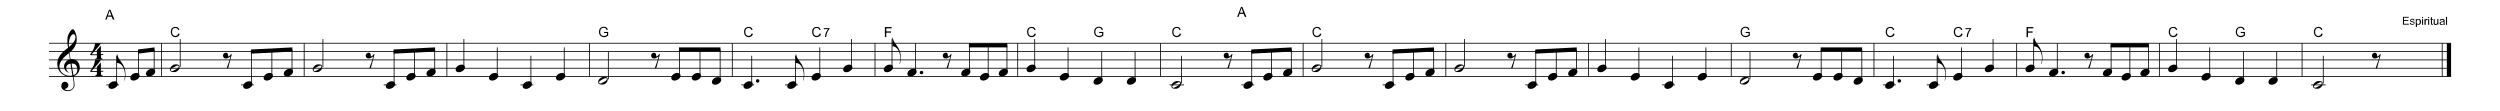 <?xml version="1.0" encoding="utf-8"?>
<!-- Generator: Adobe Illustrator 16.0.0, SVG Export Plug-In . SVG Version: 6.00 Build 0)  -->
<!DOCTYPE svg PUBLIC "-//W3C//DTD SVG 1.1//EN" "http://www.w3.org/Graphics/SVG/1.1/DTD/svg11.dtd">
<svg version="1.1" id="Layer_1" xmlns="http://www.w3.org/2000/svg" xmlns:xlink="http://www.w3.org/1999/xlink" x="0px" y="0px"
	 width="1440px" height="63.7px" viewBox="208 360.7 1440 63.7" enable-background="new 208 360.7 1440 63.7" xml:space="preserve">
<g id="Music">
	<rect x="208" y="313" fill="#FFFFFF" width="1440" height="144"/>
	<g enable-background="new    ">
		<path d="M245.8,404.5c-4-1.9-4.6-4.3-4.8-6.8c-0.2-2.7,1.5-5.4,3.1-6.9c0.9-0.9,1.9-1.7,3.1-2.6c0-0.7-0.2-0.9-0.3-1.9
			c0-0.4-0.3-2.3,0.1-4.5c0.2-1.3,1.9-4.3,3-4.3c0.9,0,2.2,3.4,2.2,5.2c0.1,2.7-0.6,3.9-1.4,5.3c-0.4,0.7-0.8,1.2-1.3,1.7
			c-0.5,0.6-1,0.9-1.5,1.3c0,0,0.6,3.5,0.6,3.7c1.2-0.2,2.7,0.3,3.3,0.7c1.4,1,1.9,2.4,2,3.8c0.2,2.2-1,4.5-3.6,5.5
			c0,0,0.4,2.8,0.5,3.3c0.2,1.5,0.2,2.5-0.2,3.1c-0.6,1-1.5,2-3.2,2.1c-1.3,0.1-4-0.6-4.1-2.7c-0.1-1.2,0.5-2.6,2-2.7
			c0.9-0.1,2,0.7,2.1,1.8c0.1,0.9-0.5,1.9-2.1,2.4c0.2,0.3,1,0.7,2.1,0.7c1.1,0,2.3-0.7,2.8-1.7c0.3-0.7,0.3-1.8,0.2-2.9
			c-0.1-0.4-0.5-3.3-0.5-3.3C248.5,405.1,246.6,404.9,245.8,404.5z M246.1,400c0,0.9,0.8,2,1.5,2.4c-0.1,0.1-0.2,0.2-0.2,0.2
			c-0.8-0.4-1.5-1-1.6-1.2c-0.6-0.7-0.8-1.2-0.9-2.3c-0.1-1.1,0.5-2.5,1.8-3.5c0.7-0.5,1-0.6,1.6-0.7l-0.6-3.5
			c-0.6,0.3-3.1,2.3-4.1,3.9c-0.9,1.4-1.5,2.6-1.4,4c0.2,3.2,3.7,5.8,7.5,4.9c0,0-1.1-6.8-1.1-6.8
			C246.6,397.5,246.1,399.1,246.1,400z M247.7,387.8c1.7-1.3,3.9-3.8,3.8-5.7c0-0.6-0.3-1.7-1.2-1.7
			C248.4,380.5,247.3,384.7,247.7,387.8z M250.3,404c2.2-0.7,2.3-2.6,2.2-3.8c-0.1-0.9-0.5-3.1-3.3-2.9L250.3,404z"/>
	</g>
	<g enable-background="new    ">
		<path d="M266.2,402.1v1.3c0,0.8,0.9,0.7,0.9,0.7v0.5h-4.2v-0.5c0,0,0.9,0,0.9-0.7v-1.3h-3.6l-0.3-0.4c2.3-3.1,2.3-3.7,2.9-6.5h3.3
			c-0.8,1.5-3.4,4.2-5.3,6.4h3v-2.4l2.3-2.6v4.9h1.4v0.5H266.2z"/>
	</g>
	<g enable-background="new    ">
		<path d="M266.2,392.5v1.3c0,0.8,0.9,0.7,0.9,0.7v0.5h-4.2v-0.5c0,0,0.9,0,0.9-0.7v-1.3h-3.6l-0.3-0.4c2.3-3.1,2.3-3.7,2.9-6.5h3.3
			c-0.8,1.5-3.4,4.2-5.3,6.4h3v-2.4l2.3-2.6v4.9h1.4v0.5H266.2z"/>
	</g>
	<line fill="none" stroke="#000000" stroke-width="0.459" x1="301" y1="385.6" x2="301" y2="404.8"/>
	<line fill="none" stroke="#000000" stroke-width="0.459" x1="383.2" y1="385.6" x2="383.2" y2="404.8"/>
	<line fill="none" stroke="#000000" stroke-width="0.459" x1="465.4" y1="385.6" x2="465.4" y2="404.8"/>
	<line fill="none" stroke="#000000" stroke-width="0.459" x1="547.6" y1="385.6" x2="547.6" y2="404.8"/>
	<line fill="none" stroke="#000000" stroke-width="0.459" x1="629.8" y1="385.6" x2="629.8" y2="404.8"/>
	<line fill="none" stroke="#000000" stroke-width="0.459" x1="712" y1="385.6" x2="712" y2="404.8"/>
	<line fill="none" stroke="#000000" stroke-width="0.459" x1="794.2" y1="385.6" x2="794.2" y2="404.8"/>
	<line fill="none" stroke="#000000" stroke-width="0.459" x1="876.4" y1="385.6" x2="876.4" y2="404.8"/>
	<line fill="none" stroke="#000000" stroke-width="0.459" x1="958.6" y1="385.6" x2="958.6" y2="404.8"/>
	<line fill="none" stroke="#000000" stroke-width="0.459" x1="1040.8" y1="385.6" x2="1040.8" y2="404.8"/>
	<line fill="none" stroke="#000000" stroke-width="0.459" x1="1123" y1="385.6" x2="1123" y2="404.8"/>
	<line fill="none" stroke="#000000" stroke-width="0.459" x1="1205.2" y1="385.6" x2="1205.2" y2="404.8"/>
	<line fill="none" stroke="#000000" stroke-width="0.459" x1="1287.4" y1="385.6" x2="1287.4" y2="404.8"/>
	<line fill="none" stroke="#000000" stroke-width="0.459" x1="1369.6" y1="385.6" x2="1369.6" y2="404.8"/>
	<line fill="none" stroke="#000000" stroke-width="0.459" x1="1451.8" y1="385.6" x2="1451.8" y2="404.8"/>
	<line fill="none" stroke="#000000" stroke-width="0.459" x1="1534" y1="385.6" x2="1534" y2="404.8"/>
	<line fill="none" stroke="#000000" stroke-width="2.419" x1="1618.6" y1="385.6" x2="1618.6" y2="404.8"/>
	<line fill="none" stroke="#000000" stroke-width="0.459" x1="1614.7" y1="385.6" x2="1614.7" y2="404.8"/>
	<line fill="none" stroke="#000000" stroke-width="0.459" x1="236.2" y1="385.6" x2="1619.8" y2="385.6"/>
	<line fill="none" stroke="#000000" stroke-width="0.459" x1="236.2" y1="390.4" x2="1619.8" y2="390.4"/>
	<line fill="none" stroke="#000000" stroke-width="0.459" x1="236.2" y1="395.2" x2="1619.8" y2="395.2"/>
	<line fill="none" stroke="#000000" stroke-width="0.459" x1="236.2" y1="400" x2="1619.8" y2="400"/>
	<line fill="none" stroke="#000000" stroke-width="0.459" x1="236.2" y1="404.8" x2="1619.8" y2="404.8"/>
	<g enable-background="new    ">
		<path d="M276.8,394.9c0.6,0.9,1.4,1.9,2.1,3.1c0.6,1.1,1.2,2.7,1.2,3.5c0.1,0.8,0.2,1.6,0.2,2.3c0,1.2-0.2,2.2-0.6,3.3l-0.2,0
			c0.3-0.9,0.5-2.2,0.5-3.3c0-0.9-0.2-2.1-0.5-3.1c-0.6-1.7-1.5-2.7-2.1-3.1c-0.8-0.6-1.8-0.6-1.8-0.6h-0.3v-5h0.3
			C275.7,393,276.2,394.1,276.8,394.9z"/>
	</g>
	<line fill="none" stroke="#000000" stroke-width="0.459" x1="275.2" y1="408.8" x2="275.2" y2="392.8"/>
	<line fill="none" stroke="#000000" stroke-width="0.459" x1="269.2" y1="409.6" x2="276.6" y2="409.6"/>
	<g enable-background="new    ">
		<path d="M273.9,407.5c1.4,0,2.2,1,1.8,2.2c-0.4,1.2-1.9,2.2-3.4,2.2c-1.4,0-2.2-1-1.7-2.2C271,408.4,272.5,407.5,273.9,407.5z"/>
	</g>
	<g enable-background="new    ">
		<path d="M286.5,402.7c1.4,0,2.2,1,1.8,2.2c-0.4,1.2-1.9,2.2-3.4,2.2c-1.4,0-2.2-1-1.7-2.2C283.6,403.6,285.1,402.7,286.5,402.7z"
			/>
	</g>
	<line fill="none" stroke="#000000" stroke-width="0.459" x1="287.8" y1="404" x2="287.8" y2="390.4"/>
	<g enable-background="new    ">
		<path d="M295.5,400.3c1.4,0,2.2,1,1.8,2.2c-0.4,1.2-1.9,2.2-3.4,2.2c-1.4,0-2.2-1-1.7-2.2C292.6,401.2,294.1,400.3,295.5,400.3z"
			/>
	</g>
	<line fill="none" stroke="#000000" stroke-width="0.459" x1="296.8" y1="401.6" x2="296.8" y2="389.2"/>
	<path d="M287.5,389.2l9.5-1.2v2.4l-9.5,1.2V389.2z"/>
	<line fill="none" stroke="#000000" stroke-width="0.459" x1="311.8" y1="399.2" x2="311.8" y2="383.2"/>
	<g enable-background="new    ">
		<path d="M311.3,400.1c-0.3,0.9-1,1.5-1.6,1.8c-0.5,0.3-1.2,0.4-2,0.3c-0.5,0-1.3-0.2-1.6-0.7c-0.3-0.6-0.1-1.2,0-1.6
			c0.3-0.8,1-1.4,1.5-1.7c0.5-0.3,1.3-0.5,2.2-0.4c0.4,0,1.1,0.1,1.5,0.7C311.6,399,311.4,399.8,311.3,400.1z M309.3,398.8
			c-0.4,0.2-0.7,0.4-1,0.5c-0.3,0.2-0.6,0.4-1,0.6c-0.5,0.3-1.1,0.9-0.8,1.4c0.3,0.6,1.1,0.3,1.6,0c0.4-0.2,0.7-0.4,1-0.5
			c0.3-0.2,0.6-0.4,1-0.6c0.5-0.3,1.1-0.9,0.8-1.4C310.7,398.2,309.9,398.5,309.3,398.8z"/>
	</g>
	<g enable-background="new    ">
		<path d="M339.3,393.2c0.4,0,0.7-0.1,1.1-0.5c0.3-0.3,0.5-0.6,0.8-0.9l0.3,0.2l-2.1,8h-0.8c0,0,0.7-2.3,1.1-3.2
			c0.8-2.2,1-3.6,1-3.6c-0.5,0.4-1.6,1.2-2.5,1.2c-2,0.1-2.5-2.8-0.4-3.3C339.2,390.8,339.6,392.4,339.3,393.2z"/>
	</g>
	<line fill="none" stroke="#000000" stroke-width="0.459" x1="346.8" y1="409.6" x2="354.2" y2="409.6"/>
	<g enable-background="new    ">
		<path d="M351.5,407.5c1.4,0,2.2,1,1.8,2.2c-0.4,1.2-1.9,2.2-3.4,2.2c-1.4,0-2.2-1-1.7-2.2C348.6,408.4,350.1,407.5,351.5,407.5z"
			/>
	</g>
	<line fill="none" stroke="#000000" stroke-width="0.459" x1="352.8" y1="408.8" x2="352.8" y2="390.4"/>
	<g enable-background="new    ">
		<path d="M363.3,402.7c1.4,0,2.2,1,1.8,2.2c-0.4,1.2-1.9,2.2-3.4,2.2c-1.4,0-2.2-1-1.7-2.2C360.4,403.6,361.9,402.7,363.3,402.7z"
			/>
	</g>
	<line fill="none" stroke="#000000" stroke-width="0.459" x1="364.6" y1="404" x2="364.6" y2="389.8"/>
	<g enable-background="new    ">
		<path d="M374.9,400.3c1.4,0,2.2,1,1.8,2.2c-0.4,1.2-1.9,2.2-3.4,2.2c-1.4,0-2.2-1-1.7-2.2C372,401.2,373.5,400.3,374.9,400.3z"/>
	</g>
	<line fill="none" stroke="#000000" stroke-width="0.459" x1="376.2" y1="401.6" x2="376.2" y2="389.2"/>
	<path d="M352.5,389.2l23.9-1.2v2.4l-23.9,1.2V389.2z"/>
	<g enable-background="new    ">
		<path d="M268.6,372l2.2-5.7h0.8l2.3,5.7h-0.9l-0.7-1.7H270l-0.6,1.7H268.6z M270.2,369.6h1.9l-0.6-1.6c-0.2-0.5-0.3-0.9-0.4-1.2
			c-0.1,0.4-0.2,0.7-0.3,1.1L270.2,369.6z"/>
	</g>
	<g enable-background="new    ">
		<path d="M310.7,380l0.8,0.2c-0.2,0.6-0.4,1.1-0.9,1.4s-0.9,0.5-1.5,0.5c-0.6,0-1.1-0.1-1.5-0.4s-0.7-0.6-0.9-1.1s-0.3-1-0.3-1.5
			c0-0.6,0.1-1.1,0.3-1.6s0.6-0.8,1-1s0.9-0.3,1.4-0.3c0.6,0,1.1,0.1,1.4,0.4s0.7,0.7,0.8,1.2l-0.7,0.2c-0.1-0.4-0.3-0.7-0.6-0.9
			s-0.6-0.3-1-0.3c-0.4,0-0.8,0.1-1.1,0.3s-0.5,0.5-0.6,0.8s-0.2,0.7-0.2,1.1c0,0.5,0.1,0.9,0.2,1.3s0.4,0.6,0.7,0.8s0.6,0.3,1,0.3
			c0.4,0,0.8-0.1,1.1-0.4S310.6,380.5,310.7,380z"/>
	</g>
	<line fill="none" stroke="#000000" stroke-width="0.459" x1="394" y1="399.2" x2="394" y2="383.2"/>
	<g enable-background="new    ">
		<path d="M393.5,400.1c-0.3,0.9-1,1.5-1.6,1.8c-0.5,0.3-1.2,0.4-2,0.3c-0.5,0-1.3-0.2-1.6-0.7c-0.3-0.6-0.1-1.2,0-1.6
			c0.3-0.8,1-1.4,1.5-1.7c0.5-0.3,1.3-0.5,2.2-0.4c0.4,0,1.1,0.1,1.5,0.7C393.8,399,393.6,399.8,393.5,400.1z M391.5,398.8
			c-0.4,0.2-0.7,0.4-1,0.5c-0.3,0.2-0.6,0.4-1,0.6c-0.5,0.3-1.1,0.9-0.8,1.4c0.3,0.6,1.1,0.3,1.6,0c0.4-0.2,0.7-0.4,1-0.5
			c0.3-0.2,0.6-0.4,1-0.6c0.5-0.3,1.1-0.9,0.8-1.4C392.9,398.2,392.1,398.5,391.5,398.8z"/>
	</g>
	<g enable-background="new    ">
		<path d="M421.5,393.2c0.4,0,0.7-0.1,1.1-0.5c0.3-0.3,0.5-0.6,0.8-0.9l0.3,0.2l-2.1,8h-0.8c0,0,0.7-2.3,1.1-3.2
			c0.8-2.2,1-3.6,1-3.6c-0.5,0.4-1.6,1.2-2.5,1.2c-2,0.1-2.5-2.8-0.4-3.3C421.4,390.8,421.8,392.4,421.5,393.2z"/>
	</g>
	<line fill="none" stroke="#000000" stroke-width="0.459" x1="429" y1="409.6" x2="436.4" y2="409.6"/>
	<g enable-background="new    ">
		<path d="M433.7,407.5c1.4,0,2.2,1,1.8,2.2c-0.4,1.2-1.9,2.2-3.4,2.2c-1.4,0-2.2-1-1.7-2.2C430.8,408.4,432.3,407.5,433.7,407.5z"
			/>
	</g>
	<line fill="none" stroke="#000000" stroke-width="0.459" x1="435" y1="408.8" x2="435" y2="390.4"/>
	<g enable-background="new    ">
		<path d="M445.5,402.7c1.4,0,2.2,1,1.8,2.2c-0.4,1.2-1.9,2.2-3.4,2.2c-1.4,0-2.2-1-1.7-2.2C442.6,403.6,444.1,402.7,445.5,402.7z"
			/>
	</g>
	<line fill="none" stroke="#000000" stroke-width="0.459" x1="446.8" y1="404" x2="446.8" y2="389.8"/>
	<g enable-background="new    ">
		<path d="M457.1,400.3c1.4,0,2.2,1,1.8,2.2c-0.4,1.2-1.9,2.2-3.4,2.2c-1.4,0-2.2-1-1.7-2.2C454.2,401.2,455.7,400.3,457.1,400.3z"
			/>
	</g>
	<line fill="none" stroke="#000000" stroke-width="0.459" x1="458.4" y1="401.6" x2="458.4" y2="389.2"/>
	<path d="M434.7,389.2l23.9-1.2v2.4l-23.9,1.2V389.2z"/>
	<line fill="none" stroke="#000000" stroke-width="0.459" x1="475.2" y1="399.2" x2="475.2" y2="383.2"/>
	<g enable-background="new    ">
		<path d="M473.9,397.9c1.4,0,2.2,1,1.8,2.2c-0.4,1.2-1.9,2.2-3.4,2.2c-1.4,0-2.2-1-1.7-2.2C471,398.8,472.5,397.9,473.9,397.9z"/>
	</g>
	<line fill="none" stroke="#000000" stroke-width="0.459" x1="494.4" y1="404" x2="494.4" y2="388"/>
	<g enable-background="new    ">
		<path d="M493.1,402.7c1.4,0,2.2,1,1.8,2.2c-0.4,1.2-1.9,2.2-3.4,2.2c-1.4,0-2.2-1-1.7-2.2C490.2,403.6,491.7,402.7,493.1,402.7z"
			/>
	</g>
	<line fill="none" stroke="#000000" stroke-width="0.459" x1="513.8" y1="408.8" x2="513.8" y2="392.8"/>
	<line fill="none" stroke="#000000" stroke-width="0.459" x1="507.8" y1="409.6" x2="515.2" y2="409.6"/>
	<g enable-background="new    ">
		<path d="M512.5,407.5c1.4,0,2.2,1,1.8,2.2c-0.4,1.2-1.9,2.2-3.4,2.2c-1.4,0-2.2-1-1.7-2.2C509.6,408.4,511.1,407.5,512.5,407.5z"
			/>
	</g>
	<line fill="none" stroke="#000000" stroke-width="0.459" x1="533" y1="404" x2="533" y2="388"/>
	<g enable-background="new    ">
		<path d="M531.7,402.7c1.4,0,2.2,1,1.8,2.2c-0.4,1.2-1.9,2.2-3.4,2.2c-1.4,0-2.2-1-1.7-2.2C528.8,403.6,530.3,402.7,531.7,402.7z"
			/>
	</g>
	<line fill="none" stroke="#000000" stroke-width="0.459" x1="558.4" y1="406.4" x2="558.4" y2="390.4"/>
	<g enable-background="new    ">
		<path d="M557.9,407.3c-0.3,0.9-1,1.5-1.6,1.8c-0.5,0.3-1.2,0.4-2,0.3c-0.5,0-1.3-0.2-1.6-0.7c-0.3-0.6-0.1-1.2,0-1.6
			c0.3-0.8,1-1.4,1.5-1.7c0.5-0.3,1.3-0.5,2.2-0.4c0.4,0,1.1,0.1,1.5,0.7C558.2,406.2,558,407,557.9,407.3z M555.9,406
			c-0.4,0.2-0.7,0.4-1,0.5c-0.3,0.2-0.6,0.4-1,0.6c-0.5,0.3-1.1,0.9-0.8,1.4c0.3,0.6,1.1,0.3,1.6,0c0.4-0.2,0.7-0.4,1-0.5
			c0.3-0.2,0.6-0.4,1-0.6c0.5-0.3,1.1-0.9,0.8-1.4C557.3,405.4,556.5,405.7,555.9,406z"/>
	</g>
	<g enable-background="new    ">
		<path d="M585.9,393.2c0.4,0,0.7-0.1,1.1-0.5c0.3-0.3,0.5-0.6,0.8-0.9l0.3,0.2l-2.1,8h-0.8c0,0,0.7-2.3,1.1-3.2
			c0.8-2.2,1-3.6,1-3.6c-0.5,0.4-1.6,1.2-2.5,1.2c-2,0.1-2.5-2.8-0.4-3.3C585.8,390.8,586.2,392.4,585.9,393.2z"/>
	</g>
	<g enable-background="new    ">
		<path d="M598.1,402.7c1.4,0,2.2,1,1.8,2.2c-0.4,1.2-1.9,2.2-3.4,2.2c-1.4,0-2.2-1-1.7-2.2C595.2,403.6,596.7,402.7,598.1,402.7z"
			/>
	</g>
	<line fill="none" stroke="#000000" stroke-width="0.459" x1="599.4" y1="404" x2="599.4" y2="389.2"/>
	<g enable-background="new    ">
		<path d="M609.9,402.7c1.4,0,2.2,1,1.8,2.2c-0.4,1.2-1.9,2.2-3.4,2.2c-1.4,0-2.2-1-1.7-2.2C607,403.6,608.5,402.7,609.9,402.7z"/>
	</g>
	<line fill="none" stroke="#000000" stroke-width="0.459" x1="611.2" y1="404" x2="611.2" y2="389.2"/>
	<g enable-background="new    ">
		<path d="M621.5,405.1c1.4,0,2.2,1,1.8,2.2c-0.4,1.2-1.9,2.2-3.4,2.2c-1.4,0-2.2-1-1.7-2.2C618.6,406,620.1,405.1,621.5,405.1z"/>
	</g>
	<line fill="none" stroke="#000000" stroke-width="0.459" x1="622.8" y1="406.4" x2="622.8" y2="389.2"/>
	<path d="M599.1,388H623v2.4h-23.9V388z"/>
	<g enable-background="new    ">
		<path d="M555.9,379.8v-0.7l2.4,0v2.1c-0.4,0.3-0.8,0.5-1.2,0.7s-0.8,0.2-1.2,0.2c-0.6,0-1.1-0.1-1.5-0.4s-0.8-0.6-1-1
			s-0.4-1-0.4-1.5c0-0.6,0.1-1.1,0.3-1.6s0.6-0.8,1-1.1s0.9-0.4,1.5-0.4c0.4,0,0.8,0.1,1.1,0.2s0.6,0.3,0.8,0.6s0.3,0.6,0.4,0.9
			l-0.7,0.2c-0.1-0.3-0.2-0.5-0.3-0.7s-0.3-0.3-0.5-0.4s-0.5-0.2-0.8-0.2c-0.3,0-0.6,0.1-0.9,0.2s-0.5,0.2-0.6,0.4s-0.3,0.4-0.4,0.6
			c-0.1,0.4-0.2,0.7-0.2,1.2c0,0.5,0.1,0.9,0.3,1.3s0.4,0.6,0.8,0.8s0.7,0.2,1.1,0.2c0.3,0,0.6-0.1,1-0.2s0.5-0.3,0.7-0.4v-1.1
			H555.9z"/>
	</g>
	<g enable-background="new    ">
		<path d="M644.4,406.3c0.6,0,1,0.4,1,1c0,0.5-0.4,1-1,1s-1-0.4-1-1C643.4,406.7,643.8,406.3,644.4,406.3z"/>
	</g>
	<line fill="none" stroke="#000000" stroke-width="0.459" x1="641" y1="408.8" x2="641" y2="392.8"/>
	<line fill="none" stroke="#000000" stroke-width="0.459" x1="635" y1="409.6" x2="642.4" y2="409.6"/>
	<g enable-background="new    ">
		<path d="M639.7,407.5c1.4,0,2.2,1,1.8,2.2c-0.4,1.2-1.9,2.2-3.4,2.2c-1.4,0-2.2-1-1.7-2.2C636.8,408.4,638.3,407.5,639.7,407.5z"
			/>
	</g>
	<g enable-background="new    ">
		<path d="M667.8,394.9c0.6,0.9,1.4,1.9,2.1,3.1c0.6,1.1,1.2,2.7,1.2,3.5c0.1,0.8,0.2,1.6,0.2,2.3c0,1.2-0.2,2.2-0.6,3.3l-0.2,0
			c0.3-0.9,0.5-2.2,0.5-3.3c0-0.9-0.2-2.1-0.5-3.1c-0.6-1.7-1.5-2.7-2.1-3.1c-0.8-0.6-1.8-0.6-1.8-0.6h-0.3v-5h0.3
			C666.7,393,667.2,394.1,667.8,394.9z"/>
	</g>
	<line fill="none" stroke="#000000" stroke-width="0.459" x1="666.2" y1="408.8" x2="666.2" y2="392.8"/>
	<line fill="none" stroke="#000000" stroke-width="0.459" x1="660.2" y1="409.6" x2="667.6" y2="409.6"/>
	<g enable-background="new    ">
		<path d="M664.9,407.5c1.4,0,2.2,1,1.8,2.2c-0.4,1.2-1.9,2.2-3.4,2.2c-1.4,0-2.2-1-1.7-2.2C662,408.4,663.5,407.5,664.9,407.5z"/>
	</g>
	<line fill="none" stroke="#000000" stroke-width="0.459" x1="680.2" y1="404" x2="680.2" y2="388"/>
	<g enable-background="new    ">
		<path d="M678.9,402.7c1.4,0,2.2,1,1.8,2.2c-0.4,1.2-1.9,2.2-3.4,2.2c-1.4,0-2.2-1-1.7-2.2C676,403.6,677.5,402.7,678.9,402.7z"/>
	</g>
	<line fill="none" stroke="#000000" stroke-width="0.459" x1="698.4" y1="399.2" x2="698.4" y2="383.2"/>
	<g enable-background="new    ">
		<path d="M697.1,397.9c1.4,0,2.2,1,1.8,2.2c-0.4,1.2-1.9,2.2-3.4,2.2c-1.4,0-2.2-1-1.7-2.2C694.2,398.8,695.7,397.9,697.1,397.9z"
			/>
	</g>
	<g enable-background="new    ">
		<path d="M640.9,380l0.8,0.2c-0.2,0.6-0.4,1.1-0.9,1.4s-0.9,0.5-1.5,0.5c-0.6,0-1.1-0.1-1.5-0.4s-0.7-0.6-0.9-1.1s-0.3-1-0.3-1.5
			c0-0.6,0.1-1.1,0.3-1.6s0.6-0.8,1-1s0.9-0.3,1.4-0.3c0.6,0,1.1,0.1,1.4,0.4s0.7,0.7,0.8,1.2l-0.7,0.2c-0.1-0.4-0.3-0.7-0.6-0.9
			s-0.6-0.3-1-0.3c-0.4,0-0.8,0.1-1.1,0.3s-0.5,0.5-0.6,0.8s-0.2,0.7-0.2,1.1c0,0.5,0.1,0.9,0.2,1.3s0.4,0.6,0.7,0.8s0.6,0.3,1,0.3
			c0.4,0,0.8-0.1,1.1-0.4S640.8,380.5,640.9,380z"/>
	</g>
	<g enable-background="new    ">
		<path d="M680.1,380l0.8,0.2c-0.2,0.6-0.4,1.1-0.9,1.4s-0.9,0.5-1.5,0.5c-0.6,0-1.1-0.1-1.5-0.4s-0.7-0.6-0.9-1.1s-0.3-1-0.3-1.5
			c0-0.6,0.1-1.1,0.3-1.6s0.6-0.8,1-1s0.9-0.3,1.4-0.3c0.6,0,1.1,0.1,1.4,0.4s0.7,0.7,0.8,1.2L680,378c-0.1-0.4-0.3-0.7-0.6-0.9
			s-0.6-0.3-1-0.3c-0.4,0-0.8,0.1-1.1,0.3s-0.5,0.5-0.6,0.8s-0.2,0.7-0.2,1.1c0,0.5,0.1,0.9,0.2,1.3s0.4,0.6,0.7,0.8s0.6,0.3,1,0.3
			c0.4,0,0.8-0.1,1.1-0.4S680,380.5,680.1,380z"/>
	</g>
	<g enable-background="new    ">
		<path d="M682.5,377.5v-0.6h3.3v0.5c-0.3,0.3-0.7,0.8-1,1.4c-0.3,0.6-0.6,1.2-0.7,1.8c-0.1,0.4-0.2,0.9-0.2,1.4h-0.7
			c0-0.4,0.1-0.9,0.2-1.5s0.4-1.1,0.7-1.7s0.6-1,0.9-1.3H682.5z"/>
	</g>
	<g enable-background="new    ">
		<path d="M723.4,385.3c0.6,0.9,1.4,1.9,2.1,3.1c0.6,1.1,1.2,2.7,1.2,3.5c0.1,0.8,0.2,1.6,0.2,2.3c0,1.2-0.2,2.2-0.6,3.3l-0.2,0
			c0.3-0.9,0.5-2.2,0.5-3.3c0-0.9-0.2-2.1-0.5-3.1c-0.6-1.7-1.5-2.7-2.1-3.1c-0.8-0.6-1.8-0.6-1.8-0.6H722v-5h0.3
			C722.3,383.4,722.8,384.5,723.4,385.3z"/>
	</g>
	<line fill="none" stroke="#000000" stroke-width="0.459" x1="721.8" y1="399.2" x2="721.8" y2="383.2"/>
	<g enable-background="new    ">
		<path d="M720.5,397.9c1.4,0,2.2,1,1.8,2.2c-0.4,1.2-1.9,2.2-3.4,2.2c-1.4,0-2.2-1-1.7-2.2C717.6,398.8,719.1,397.9,720.5,397.9z"
			/>
	</g>
	<g enable-background="new    ">
		<path d="M738.8,401.5c0.6,0,1,0.4,1,1c0,0.5-0.4,1-1,1s-1-0.4-1-1C737.8,401.9,738.2,401.5,738.8,401.5z"/>
	</g>
	<line fill="none" stroke="#000000" stroke-width="0.459" x1="735.4" y1="401.6" x2="735.4" y2="385.6"/>
	<g enable-background="new    ">
		<path d="M734.1,400.3c1.4,0,2.2,1,1.8,2.2c-0.4,1.2-1.9,2.2-3.4,2.2c-1.4,0-2.2-1-1.7-2.2C731.2,401.2,732.7,400.3,734.1,400.3z"
			/>
	</g>
	<g enable-background="new    ">
		<path d="M753.9,393.2c0.4,0,0.7-0.1,1.1-0.5c0.3-0.3,0.5-0.6,0.8-0.9l0.3,0.2l-2.1,8h-0.8c0,0,0.7-2.3,1.1-3.2
			c0.8-2.2,1-3.6,1-3.6c-0.5,0.4-1.6,1.2-2.5,1.2c-2,0.1-2.5-2.8-0.4-3.3C753.8,390.8,754.2,392.4,753.9,393.2z"/>
	</g>
	<g enable-background="new    ">
		<path d="M765.1,400.3c1.4,0,2.2,1,1.8,2.2c-0.4,1.2-1.9,2.2-3.4,2.2c-1.4,0-2.2-1-1.7-2.2C762.2,401.2,763.7,400.3,765.1,400.3z"
			/>
	</g>
	<line fill="none" stroke="#000000" stroke-width="0.459" x1="766.4" y1="401.6" x2="766.4" y2="386.8"/>
	<g enable-background="new    ">
		<path d="M775.9,402.7c1.4,0,2.2,1,1.8,2.2c-0.4,1.2-1.9,2.2-3.4,2.2c-1.4,0-2.2-1-1.7-2.2C773,403.6,774.5,402.7,775.9,402.7z"/>
	</g>
	<line fill="none" stroke="#000000" stroke-width="0.459" x1="777.2" y1="404" x2="777.2" y2="386.8"/>
	<g enable-background="new    ">
		<path d="M786.7,400.3c1.4,0,2.2,1,1.8,2.2c-0.4,1.2-1.9,2.2-3.4,2.2c-1.4,0-2.2-1-1.7-2.2C783.8,401.2,785.3,400.3,786.7,400.3z"
			/>
	</g>
	<line fill="none" stroke="#000000" stroke-width="0.459" x1="788" y1="401.6" x2="788" y2="386.8"/>
	<path d="M766.1,385.6h22.1v2.4h-22.1V385.6z"/>
	<g enable-background="new    ">
		<path d="M717.7,382v-5.7h3.9v0.7h-3.1v1.8h2.7v0.7h-2.7v2.6H717.7z"/>
	</g>
	<line fill="none" stroke="#000000" stroke-width="0.459" x1="804" y1="399.2" x2="804" y2="383.2"/>
	<g enable-background="new    ">
		<path d="M802.7,397.9c1.4,0,2.2,1,1.8,2.2c-0.4,1.2-1.9,2.2-3.4,2.2c-1.4,0-2.2-1-1.7-2.2C799.8,398.8,801.3,397.9,802.7,397.9z"
			/>
	</g>
	<line fill="none" stroke="#000000" stroke-width="0.459" x1="823.2" y1="404" x2="823.2" y2="388"/>
	<g enable-background="new    ">
		<path d="M821.9,402.7c1.4,0,2.2,1,1.8,2.2c-0.4,1.2-1.9,2.2-3.4,2.2c-1.4,0-2.2-1-1.7-2.2C819,403.6,820.5,402.7,821.9,402.7z"/>
	</g>
	<line fill="none" stroke="#000000" stroke-width="0.459" x1="842.6" y1="406.4" x2="842.6" y2="390.4"/>
	<g enable-background="new    ">
		<path d="M841.3,405.1c1.4,0,2.2,1,1.8,2.2c-0.4,1.2-1.9,2.2-3.4,2.2c-1.4,0-2.2-1-1.7-2.2C838.4,406,839.9,405.1,841.3,405.1z"/>
	</g>
	<line fill="none" stroke="#000000" stroke-width="0.459" x1="861.8" y1="406.4" x2="861.8" y2="390.4"/>
	<g enable-background="new    ">
		<path d="M860.5,405.1c1.4,0,2.2,1,1.8,2.2c-0.4,1.2-1.9,2.2-3.4,2.2c-1.4,0-2.2-1-1.7-2.2C857.6,406,859.1,405.1,860.5,405.1z"/>
	</g>
	<g enable-background="new    ">
		<path d="M803.9,380l0.8,0.2c-0.2,0.6-0.4,1.1-0.9,1.4s-0.9,0.5-1.5,0.5c-0.6,0-1.1-0.1-1.5-0.4s-0.7-0.6-0.9-1.1s-0.3-1-0.3-1.5
			c0-0.6,0.1-1.1,0.3-1.6s0.6-0.8,1-1s0.9-0.3,1.4-0.3c0.6,0,1.1,0.1,1.4,0.4s0.7,0.7,0.8,1.2l-0.7,0.2c-0.1-0.4-0.3-0.7-0.6-0.9
			s-0.6-0.3-1-0.3c-0.4,0-0.8,0.1-1.1,0.3s-0.5,0.5-0.6,0.8s-0.2,0.7-0.2,1.1c0,0.5,0.1,0.9,0.2,1.3s0.4,0.6,0.7,0.8s0.6,0.3,1,0.3
			c0.4,0,0.8-0.1,1.1-0.4S803.8,380.5,803.9,380z"/>
	</g>
	<g enable-background="new    ">
		<path d="M841.1,379.8v-0.7l2.4,0v2.1c-0.4,0.3-0.8,0.5-1.2,0.7s-0.8,0.2-1.2,0.2c-0.6,0-1.1-0.1-1.5-0.4s-0.8-0.6-1-1
			s-0.4-1-0.4-1.5c0-0.6,0.1-1.1,0.3-1.6s0.6-0.8,1-1.1s0.9-0.4,1.5-0.4c0.4,0,0.8,0.1,1.1,0.2s0.6,0.3,0.8,0.6s0.3,0.6,0.4,0.9
			l-0.7,0.2c-0.1-0.3-0.2-0.5-0.3-0.7s-0.3-0.3-0.5-0.4s-0.5-0.2-0.8-0.2c-0.3,0-0.6,0.1-0.9,0.2s-0.5,0.2-0.6,0.4s-0.3,0.4-0.4,0.6
			c-0.1,0.4-0.2,0.7-0.2,1.2c0,0.5,0.1,0.9,0.3,1.3s0.4,0.6,0.8,0.8s0.7,0.2,1.1,0.2c0.3,0,0.6-0.1,1-0.2s0.5-0.3,0.7-0.4v-1.1
			H841.1z"/>
	</g>
	<line fill="none" stroke="#000000" stroke-width="0.459" x1="888.6" y1="408.8" x2="888.6" y2="392.8"/>
	<line fill="none" stroke="#000000" stroke-width="0.459" x1="881.6" y1="409.6" x2="890" y2="409.6"/>
	<g enable-background="new    ">
		<path d="M888.1,409.7c-0.3,0.9-1,1.5-1.6,1.8c-0.5,0.3-1.2,0.4-2,0.3c-0.5,0-1.3-0.2-1.6-0.7c-0.3-0.6-0.1-1.2,0-1.6
			c0.3-0.8,1-1.4,1.5-1.7c0.5-0.3,1.3-0.5,2.2-0.4c0.4,0,1.1,0.1,1.5,0.7C888.4,408.6,888.2,409.4,888.1,409.7z M886.1,408.4
			c-0.4,0.2-0.7,0.4-1,0.5c-0.3,0.2-0.6,0.4-1,0.6c-0.5,0.3-1.1,0.9-0.8,1.4c0.3,0.6,1.1,0.3,1.6,0c0.4-0.2,0.7-0.4,1-0.5
			c0.3-0.2,0.6-0.4,1-0.6c0.5-0.3,1.1-0.9,0.8-1.4C887.5,407.8,886.7,408.1,886.1,408.4z"/>
	</g>
	<g enable-background="new    ">
		<path d="M915.7,393.2c0.4,0,0.7-0.1,1.1-0.5c0.3-0.3,0.5-0.6,0.8-0.9l0.3,0.2l-2.1,8H915c0,0,0.7-2.3,1.1-3.2c0.8-2.2,1-3.6,1-3.6
			c-0.5,0.4-1.6,1.2-2.5,1.2c-2,0.1-2.5-2.8-0.4-3.3C915.6,390.8,916,392.4,915.7,393.2z"/>
	</g>
	<line fill="none" stroke="#000000" stroke-width="0.459" x1="923" y1="409.6" x2="930.4" y2="409.6"/>
	<g enable-background="new    ">
		<path d="M927.7,407.5c1.4,0,2.2,1,1.8,2.2c-0.4,1.2-1.9,2.2-3.4,2.2c-1.4,0-2.2-1-1.7-2.2C924.8,408.4,926.3,407.5,927.7,407.5z"
			/>
	</g>
	<line fill="none" stroke="#000000" stroke-width="0.459" x1="929" y1="408.8" x2="929" y2="390.4"/>
	<g enable-background="new    ">
		<path d="M939.1,402.7c1.4,0,2.2,1,1.8,2.2c-0.4,1.2-1.9,2.2-3.4,2.2c-1.4,0-2.2-1-1.7-2.2C936.2,403.6,937.7,402.7,939.1,402.7z"
			/>
	</g>
	<line fill="none" stroke="#000000" stroke-width="0.459" x1="940.4" y1="404" x2="940.4" y2="389.8"/>
	<g enable-background="new    ">
		<path d="M950.5,400.3c1.4,0,2.2,1,1.8,2.2c-0.4,1.2-1.9,2.2-3.4,2.2s-2.2-1-1.7-2.2C947.6,401.2,949.1,400.3,950.5,400.3z"/>
	</g>
	<line fill="none" stroke="#000000" stroke-width="0.459" x1="951.8" y1="401.6" x2="951.8" y2="389.2"/>
	<path d="M928.7,389.2L952,388v2.4l-23.3,1.2V389.2z"/>
	<g enable-background="new    ">
		<path d="M920.6,370.4l2.2-5.7h0.8l2.3,5.7h-0.9l-0.7-1.7H922l-0.6,1.7H920.6z M922.2,368h1.9l-0.6-1.6c-0.2-0.5-0.3-0.9-0.4-1.2
			c-0.1,0.4-0.2,0.7-0.3,1.1L922.2,368z"/>
	</g>
	<g enable-background="new    ">
		<path d="M887.5,380l0.8,0.2c-0.2,0.6-0.4,1.1-0.9,1.4s-0.9,0.5-1.5,0.5c-0.6,0-1.1-0.1-1.5-0.4s-0.7-0.6-0.9-1.1s-0.3-1-0.3-1.5
			c0-0.6,0.1-1.1,0.3-1.6s0.6-0.8,1-1s0.9-0.3,1.4-0.3c0.6,0,1.1,0.1,1.4,0.4s0.7,0.7,0.8,1.2l-0.7,0.2c-0.1-0.4-0.3-0.7-0.6-0.9
			s-0.6-0.3-1-0.3c-0.4,0-0.8,0.1-1.1,0.3s-0.5,0.5-0.6,0.8s-0.2,0.7-0.2,1.1c0,0.5,0.1,0.9,0.2,1.3s0.4,0.6,0.7,0.8s0.6,0.3,1,0.3
			c0.4,0,0.8-0.1,1.1-0.4S887.4,380.5,887.5,380z"/>
	</g>
	<line fill="none" stroke="#000000" stroke-width="0.459" x1="969.4" y1="399.2" x2="969.4" y2="383.2"/>
	<g enable-background="new    ">
		<path d="M968.9,400.1c-0.3,0.9-1,1.5-1.6,1.8c-0.5,0.3-1.2,0.4-2,0.3c-0.5,0-1.3-0.2-1.6-0.7c-0.3-0.6-0.1-1.2,0-1.6
			c0.3-0.8,1-1.4,1.5-1.7c0.5-0.3,1.3-0.5,2.2-0.4c0.4,0,1.1,0.1,1.5,0.7C969.2,399,969,399.8,968.9,400.1z M966.9,398.8
			c-0.4,0.2-0.7,0.4-1,0.5c-0.3,0.2-0.6,0.4-1,0.6c-0.5,0.3-1.1,0.9-0.8,1.4c0.3,0.6,1.1,0.3,1.6,0c0.4-0.2,0.7-0.4,1-0.5
			c0.3-0.2,0.6-0.4,1-0.6c0.5-0.3,1.1-0.9,0.8-1.4C968.3,398.2,967.5,398.5,966.9,398.8z"/>
	</g>
	<g enable-background="new    ">
		<path d="M996.9,393.2c0.4,0,0.7-0.1,1.1-0.5c0.3-0.3,0.5-0.6,0.8-0.9l0.3,0.2l-2.1,8h-0.8c0,0,0.7-2.3,1.1-3.2
			c0.8-2.2,1-3.6,1-3.6c-0.5,0.4-1.6,1.2-2.5,1.2c-2,0.1-2.5-2.8-0.4-3.3C996.8,390.8,997.2,392.4,996.9,393.2z"/>
	</g>
	<line fill="none" stroke="#000000" stroke-width="0.459" x1="1004.4" y1="409.6" x2="1011.8" y2="409.6"/>
	<g enable-background="new    ">
		<path d="M1009.1,407.5c1.4,0,2.2,1,1.8,2.2c-0.4,1.2-1.9,2.2-3.4,2.2c-1.4,0-2.2-1-1.7-2.2
			C1006.2,408.4,1007.7,407.5,1009.1,407.5z"/>
	</g>
	<line fill="none" stroke="#000000" stroke-width="0.459" x1="1010.4" y1="408.8" x2="1010.4" y2="390.4"/>
	<g enable-background="new    ">
		<path d="M1020.9,402.7c1.4,0,2.2,1,1.8,2.2c-0.4,1.2-1.9,2.2-3.4,2.2c-1.4,0-2.2-1-1.7-2.2C1018,403.6,1019.5,402.7,1020.9,402.7z
			"/>
	</g>
	<line fill="none" stroke="#000000" stroke-width="0.459" x1="1022.2" y1="404" x2="1022.2" y2="389.8"/>
	<g enable-background="new    ">
		<path d="M1032.5,400.3c1.4,0,2.2,1,1.8,2.2c-0.4,1.2-1.9,2.2-3.4,2.2s-2.2-1-1.7-2.2C1029.6,401.2,1031.1,400.3,1032.5,400.3z"/>
	</g>
	<line fill="none" stroke="#000000" stroke-width="0.459" x1="1033.8" y1="401.6" x2="1033.8" y2="389.2"/>
	<path d="M1010.1,389.2l23.9-1.2v2.4l-23.9,1.2V389.2z"/>
	<g enable-background="new    ">
		<path d="M968.3,380l0.8,0.2c-0.2,0.6-0.4,1.1-0.9,1.4c-0.4,0.3-0.9,0.5-1.5,0.5c-0.6,0-1.1-0.1-1.5-0.4s-0.7-0.6-0.9-1.1
			c-0.2-0.5-0.3-1-0.3-1.5c0-0.6,0.1-1.1,0.3-1.6c0.2-0.4,0.6-0.8,1-1c0.4-0.2,0.9-0.3,1.4-0.3c0.6,0,1.1,0.1,1.4,0.4
			s0.7,0.7,0.8,1.2l-0.7,0.2c-0.1-0.4-0.3-0.7-0.6-0.9c-0.3-0.2-0.6-0.3-1-0.3c-0.4,0-0.8,0.1-1.1,0.3c-0.3,0.2-0.5,0.5-0.6,0.8
			c-0.1,0.4-0.2,0.7-0.2,1.1c0,0.5,0.1,0.9,0.2,1.3c0.1,0.4,0.4,0.6,0.7,0.8c0.3,0.2,0.6,0.3,1,0.3c0.4,0,0.8-0.1,1.1-0.4
			C968,380.8,968.2,380.5,968.3,380z"/>
	</g>
	<line fill="none" stroke="#000000" stroke-width="0.459" x1="1051.6" y1="399.2" x2="1051.6" y2="383.2"/>
	<g enable-background="new    ">
		<path d="M1051.1,400.1c-0.3,0.9-1,1.5-1.6,1.8c-0.5,0.3-1.2,0.4-2,0.3c-0.5,0-1.3-0.2-1.6-0.7c-0.3-0.6-0.1-1.2,0-1.6
			c0.3-0.8,1-1.4,1.5-1.7c0.5-0.3,1.3-0.5,2.2-0.4c0.4,0,1.1,0.1,1.5,0.7C1051.4,399,1051.2,399.8,1051.1,400.1z M1049.1,398.8
			c-0.4,0.2-0.7,0.4-1,0.5c-0.3,0.2-0.6,0.4-1,0.6c-0.5,0.3-1.1,0.9-0.8,1.4c0.3,0.6,1.1,0.3,1.6,0c0.4-0.2,0.7-0.4,1-0.5
			c0.3-0.2,0.6-0.4,1-0.6c0.5-0.3,1.1-0.9,0.8-1.4C1050.5,398.2,1049.7,398.5,1049.1,398.8z"/>
	</g>
	<g enable-background="new    ">
		<path d="M1079.1,393.2c0.4,0,0.7-0.1,1.1-0.5c0.3-0.3,0.5-0.6,0.8-0.9l0.3,0.2l-2.1,8h-0.8c0,0,0.7-2.3,1.1-3.2
			c0.8-2.2,1-3.6,1-3.6c-0.5,0.4-1.6,1.2-2.5,1.2c-2,0.1-2.5-2.8-0.4-3.3C1079,390.8,1079.4,392.4,1079.1,393.2z"/>
	</g>
	<line fill="none" stroke="#000000" stroke-width="0.459" x1="1086.6" y1="409.6" x2="1094" y2="409.6"/>
	<g enable-background="new    ">
		<path d="M1091.3,407.5c1.4,0,2.2,1,1.8,2.2c-0.4,1.2-1.9,2.2-3.4,2.2c-1.4,0-2.2-1-1.7-2.2
			C1088.4,408.4,1089.9,407.5,1091.3,407.5z"/>
	</g>
	<line fill="none" stroke="#000000" stroke-width="0.459" x1="1092.6" y1="408.8" x2="1092.6" y2="390.4"/>
	<g enable-background="new    ">
		<path d="M1103.1,402.7c1.4,0,2.2,1,1.8,2.2c-0.4,1.2-1.9,2.2-3.4,2.2c-1.4,0-2.2-1-1.7-2.2
			C1100.2,403.6,1101.7,402.7,1103.1,402.7z"/>
	</g>
	<line fill="none" stroke="#000000" stroke-width="0.459" x1="1104.4" y1="404" x2="1104.4" y2="389.8"/>
	<g enable-background="new    ">
		<path d="M1114.7,400.3c1.4,0,2.2,1,1.8,2.2c-0.4,1.2-1.9,2.2-3.4,2.2c-1.4,0-2.2-1-1.7-2.2
			C1111.8,401.2,1113.3,400.3,1114.7,400.3z"/>
	</g>
	<line fill="none" stroke="#000000" stroke-width="0.459" x1="1116" y1="401.6" x2="1116" y2="389.2"/>
	<path d="M1092.3,389.2l23.9-1.2v2.4l-23.9,1.2V389.2z"/>
	<line fill="none" stroke="#000000" stroke-width="0.459" x1="1132.8" y1="399.2" x2="1132.8" y2="383.2"/>
	<g enable-background="new    ">
		<path d="M1131.5,397.9c1.4,0,2.2,1,1.8,2.2c-0.4,1.2-1.9,2.2-3.4,2.2s-2.2-1-1.7-2.2C1128.6,398.8,1130.1,397.9,1131.5,397.9z"/>
	</g>
	<line fill="none" stroke="#000000" stroke-width="0.459" x1="1152" y1="404" x2="1152" y2="388"/>
	<g enable-background="new    ">
		<path d="M1150.7,402.7c1.4,0,2.2,1,1.8,2.2c-0.4,1.2-1.9,2.2-3.4,2.2c-1.4,0-2.2-1-1.7-2.2
			C1147.8,403.6,1149.3,402.7,1150.7,402.7z"/>
	</g>
	<line fill="none" stroke="#000000" stroke-width="0.459" x1="1171.4" y1="408.8" x2="1171.4" y2="392.8"/>
	<line fill="none" stroke="#000000" stroke-width="0.459" x1="1165.4" y1="409.6" x2="1172.8" y2="409.6"/>
	<g enable-background="new    ">
		<path d="M1170.1,407.5c1.4,0,2.2,1,1.8,2.2c-0.4,1.2-1.9,2.2-3.4,2.2c-1.4,0-2.2-1-1.7-2.2
			C1167.2,408.4,1168.7,407.5,1170.1,407.5z"/>
	</g>
	<line fill="none" stroke="#000000" stroke-width="0.459" x1="1190.6" y1="404" x2="1190.6" y2="388"/>
	<g enable-background="new    ">
		<path d="M1189.3,402.7c1.4,0,2.2,1,1.8,2.2c-0.4,1.2-1.9,2.2-3.4,2.2c-1.4,0-2.2-1-1.7-2.2
			C1186.4,403.6,1187.9,402.7,1189.3,402.7z"/>
	</g>
	<line fill="none" stroke="#000000" stroke-width="0.459" x1="1216" y1="406.4" x2="1216" y2="390.4"/>
	<g enable-background="new    ">
		<path d="M1215.5,407.3c-0.3,0.9-1,1.5-1.6,1.8c-0.5,0.3-1.2,0.4-2,0.3c-0.5,0-1.3-0.2-1.6-0.7c-0.3-0.6-0.1-1.2,0-1.6
			c0.3-0.8,1-1.4,1.5-1.7c0.5-0.3,1.3-0.5,2.2-0.4c0.4,0,1.1,0.1,1.5,0.7C1215.8,406.2,1215.6,407,1215.5,407.3z M1213.5,406
			c-0.4,0.2-0.7,0.4-1,0.5c-0.3,0.2-0.6,0.4-1,0.6c-0.5,0.3-1.1,0.9-0.8,1.4c0.3,0.6,1.1,0.3,1.6,0c0.4-0.2,0.7-0.4,1-0.5
			c0.3-0.2,0.6-0.4,1-0.6c0.5-0.3,1.1-0.9,0.8-1.4C1214.9,405.4,1214.1,405.7,1213.5,406z"/>
	</g>
	<g enable-background="new    ">
		<path d="M1243.5,393.2c0.4,0,0.7-0.1,1.1-0.5c0.3-0.3,0.5-0.6,0.8-0.9l0.3,0.2l-2.1,8h-0.8c0,0,0.7-2.3,1.1-3.2
			c0.8-2.2,1-3.6,1-3.6c-0.5,0.4-1.6,1.2-2.5,1.2c-2,0.1-2.5-2.8-0.4-3.3C1243.4,390.8,1243.8,392.4,1243.5,393.2z"/>
	</g>
	<g enable-background="new    ">
		<path d="M1255.7,402.7c1.4,0,2.2,1,1.8,2.2c-0.4,1.2-1.9,2.2-3.4,2.2c-1.4,0-2.2-1-1.7-2.2
			C1252.8,403.6,1254.3,402.7,1255.7,402.7z"/>
	</g>
	<line fill="none" stroke="#000000" stroke-width="0.459" x1="1257" y1="404" x2="1257" y2="389.2"/>
	<g enable-background="new    ">
		<path d="M1267.5,402.7c1.4,0,2.2,1,1.8,2.2c-0.4,1.2-1.9,2.2-3.4,2.2s-2.2-1-1.7-2.2C1264.6,403.6,1266.1,402.7,1267.5,402.7z"/>
	</g>
	<line fill="none" stroke="#000000" stroke-width="0.459" x1="1268.8" y1="404" x2="1268.8" y2="389.2"/>
	<g enable-background="new    ">
		<path d="M1279.1,405.1c1.4,0,2.2,1,1.8,2.2c-0.4,1.2-1.9,2.2-3.4,2.2c-1.4,0-2.2-1-1.7-2.2C1276.2,406,1277.7,405.1,1279.1,405.1z
			"/>
	</g>
	<line fill="none" stroke="#000000" stroke-width="0.459" x1="1280.4" y1="406.4" x2="1280.4" y2="389.2"/>
	<path d="M1256.7,388h23.9v2.4h-23.9V388z"/>
	<g enable-background="new    ">
		<path d="M1213.5,379.8v-0.7l2.4,0v2.1c-0.4,0.3-0.8,0.5-1.2,0.7s-0.8,0.2-1.2,0.2c-0.6,0-1.1-0.1-1.5-0.4s-0.8-0.6-1-1
			s-0.4-1-0.4-1.5c0-0.6,0.1-1.1,0.3-1.6s0.6-0.8,1-1.1s0.9-0.4,1.5-0.4c0.4,0,0.8,0.1,1.1,0.2s0.6,0.3,0.8,0.6s0.3,0.6,0.4,0.9
			l-0.7,0.2c-0.1-0.3-0.2-0.5-0.3-0.7s-0.3-0.3-0.5-0.4s-0.5-0.2-0.8-0.2c-0.3,0-0.6,0.1-0.9,0.2s-0.5,0.2-0.6,0.4s-0.3,0.4-0.4,0.6
			c-0.1,0.4-0.2,0.7-0.2,1.2c0,0.5,0.1,0.9,0.3,1.3s0.4,0.6,0.8,0.8s0.7,0.2,1.1,0.2c0.3,0,0.6-0.1,1-0.2s0.5-0.3,0.7-0.4v-1.1
			H1213.5z"/>
	</g>
	<g enable-background="new    ">
		<path d="M1302,406.3c0.6,0,1,0.4,1,1c0,0.5-0.4,1-1,1s-1-0.4-1-1C1301,406.7,1301.4,406.3,1302,406.3z"/>
	</g>
	<line fill="none" stroke="#000000" stroke-width="0.459" x1="1298.6" y1="408.8" x2="1298.6" y2="392.8"/>
	<line fill="none" stroke="#000000" stroke-width="0.459" x1="1292.6" y1="409.6" x2="1300" y2="409.6"/>
	<g enable-background="new    ">
		<path d="M1297.3,407.5c1.4,0,2.2,1,1.8,2.2c-0.4,1.2-1.9,2.2-3.4,2.2c-1.4,0-2.2-1-1.7-2.2
			C1294.4,408.4,1295.9,407.5,1297.3,407.5z"/>
	</g>
	<g enable-background="new    ">
		<path d="M1325.4,394.9c0.6,0.9,1.4,1.9,2.1,3.1c0.6,1.1,1.2,2.7,1.2,3.5c0.1,0.8,0.2,1.6,0.2,2.3c0,1.2-0.2,2.2-0.6,3.3l-0.2,0
			c0.3-0.9,0.5-2.2,0.5-3.3c0-0.9-0.2-2.1-0.5-3.1c-0.6-1.7-1.5-2.7-2.1-3.1c-0.8-0.6-1.8-0.6-1.8-0.6h-0.3v-5h0.3
			C1324.3,393,1324.8,394.1,1325.4,394.9z"/>
	</g>
	<line fill="none" stroke="#000000" stroke-width="0.459" x1="1323.8" y1="408.8" x2="1323.8" y2="392.8"/>
	<line fill="none" stroke="#000000" stroke-width="0.459" x1="1317.8" y1="409.6" x2="1325.2" y2="409.6"/>
	<g enable-background="new    ">
		<path d="M1322.5,407.5c1.4,0,2.2,1,1.8,2.2c-0.4,1.2-1.9,2.2-3.4,2.2s-2.2-1-1.7-2.2C1319.6,408.4,1321.1,407.5,1322.5,407.5z"/>
	</g>
	<line fill="none" stroke="#000000" stroke-width="0.459" x1="1337.8" y1="404" x2="1337.8" y2="388"/>
	<g enable-background="new    ">
		<path d="M1336.5,402.7c1.4,0,2.2,1,1.8,2.2c-0.4,1.2-1.9,2.2-3.4,2.2s-2.2-1-1.7-2.2C1333.6,403.6,1335.1,402.7,1336.5,402.7z"/>
	</g>
	<line fill="none" stroke="#000000" stroke-width="0.459" x1="1356" y1="399.2" x2="1356" y2="383.2"/>
	<g enable-background="new    ">
		<path d="M1354.7,397.9c1.4,0,2.2,1,1.8,2.2c-0.4,1.2-1.9,2.2-3.4,2.2c-1.4,0-2.2-1-1.7-2.2
			C1351.8,398.8,1353.3,397.9,1354.7,397.9z"/>
	</g>
	<g enable-background="new    ">
		<path d="M1298.5,380l0.8,0.2c-0.2,0.6-0.4,1.1-0.9,1.4s-0.9,0.5-1.5,0.5c-0.6,0-1.1-0.1-1.5-0.4s-0.7-0.6-0.9-1.1s-0.3-1-0.3-1.5
			c0-0.6,0.1-1.1,0.3-1.6s0.6-0.8,1-1s0.9-0.3,1.4-0.3c0.6,0,1.1,0.1,1.4,0.4s0.7,0.7,0.8,1.2l-0.7,0.2c-0.1-0.4-0.3-0.7-0.6-0.9
			s-0.6-0.3-1-0.3c-0.4,0-0.8,0.1-1.1,0.3s-0.5,0.5-0.6,0.8s-0.2,0.7-0.2,1.1c0,0.5,0.1,0.9,0.2,1.3s0.4,0.6,0.7,0.8s0.6,0.3,1,0.3
			c0.4,0,0.8-0.1,1.1-0.4S1298.4,380.5,1298.5,380z"/>
	</g>
	<g enable-background="new    ">
		<path d="M1337.7,380l0.8,0.2c-0.2,0.6-0.4,1.1-0.9,1.4s-0.9,0.5-1.5,0.5c-0.6,0-1.1-0.1-1.5-0.4s-0.7-0.6-0.9-1.1s-0.3-1-0.3-1.5
			c0-0.6,0.1-1.1,0.3-1.6s0.6-0.8,1-1s0.9-0.3,1.4-0.3c0.6,0,1.1,0.1,1.4,0.4s0.7,0.7,0.8,1.2l-0.7,0.2c-0.1-0.4-0.3-0.7-0.6-0.9
			s-0.6-0.3-1-0.3c-0.4,0-0.8,0.1-1.1,0.3s-0.5,0.5-0.6,0.8s-0.2,0.7-0.2,1.1c0,0.5,0.1,0.9,0.2,1.3s0.4,0.6,0.7,0.8s0.6,0.3,1,0.3
			c0.4,0,0.8-0.1,1.1-0.4S1337.6,380.5,1337.7,380z"/>
	</g>
	<g enable-background="new    ">
		<path d="M1340.1,377.5v-0.6h3.3v0.5c-0.3,0.3-0.7,0.8-1,1.4c-0.3,0.6-0.6,1.2-0.7,1.8c-0.1,0.4-0.2,0.9-0.2,1.4h-0.7
			c0-0.4,0.1-0.9,0.2-1.5s0.4-1.1,0.7-1.7c0.3-0.5,0.6-1,0.9-1.3H1340.1z"/>
	</g>
	<g enable-background="new    ">
		<path d="M1381,385.3c0.6,0.9,1.4,1.9,2.1,3.1c0.6,1.1,1.2,2.7,1.2,3.5c0.1,0.8,0.2,1.6,0.2,2.3c0,1.2-0.2,2.2-0.6,3.3l-0.2,0
			c0.3-0.9,0.5-2.2,0.5-3.3c0-0.9-0.2-2.1-0.5-3.1c-0.6-1.7-1.5-2.7-2.1-3.1c-0.8-0.6-1.8-0.6-1.8-0.6h-0.3v-5h0.3
			C1379.9,383.4,1380.4,384.5,1381,385.3z"/>
	</g>
	<line fill="none" stroke="#000000" stroke-width="0.459" x1="1379.4" y1="399.2" x2="1379.4" y2="383.2"/>
	<g enable-background="new    ">
		<path d="M1378.1,397.9c1.4,0,2.2,1,1.8,2.2c-0.4,1.2-1.9,2.2-3.4,2.2c-1.4,0-2.2-1-1.7-2.2
			C1375.2,398.8,1376.7,397.9,1378.1,397.9z"/>
	</g>
	<g enable-background="new    ">
		<path d="M1396.4,401.5c0.6,0,1,0.4,1,1c0,0.5-0.4,1-1,1s-1-0.4-1-1C1395.4,401.9,1395.8,401.5,1396.4,401.5z"/>
	</g>
	<line fill="none" stroke="#000000" stroke-width="0.459" x1="1393" y1="401.6" x2="1393" y2="385.6"/>
	<g enable-background="new    ">
		<path d="M1391.7,400.3c1.4,0,2.2,1,1.8,2.2c-0.4,1.2-1.9,2.2-3.4,2.2c-1.4,0-2.2-1-1.7-2.2
			C1388.8,401.2,1390.3,400.3,1391.7,400.3z"/>
	</g>
	<g enable-background="new    ">
		<path d="M1411.5,393.2c0.4,0,0.7-0.1,1.1-0.5c0.3-0.3,0.5-0.6,0.8-0.9l0.3,0.2l-2.1,8h-0.8c0,0,0.7-2.3,1.1-3.2
			c0.8-2.2,1-3.6,1-3.6c-0.5,0.4-1.6,1.2-2.5,1.2c-2,0.1-2.5-2.8-0.4-3.3C1411.4,390.8,1411.8,392.4,1411.5,393.2z"/>
	</g>
	<g enable-background="new    ">
		<path d="M1422.7,400.3c1.4,0,2.2,1,1.8,2.2c-0.4,1.2-1.9,2.2-3.4,2.2c-1.4,0-2.2-1-1.7-2.2
			C1419.8,401.2,1421.3,400.3,1422.7,400.3z"/>
	</g>
	<line fill="none" stroke="#000000" stroke-width="0.459" x1="1424" y1="401.6" x2="1424" y2="386.8"/>
	<g enable-background="new    ">
		<path d="M1433.5,402.7c1.4,0,2.2,1,1.8,2.2c-0.4,1.2-1.9,2.2-3.4,2.2s-2.2-1-1.7-2.2C1430.6,403.6,1432.1,402.7,1433.5,402.7z"/>
	</g>
	<line fill="none" stroke="#000000" stroke-width="0.459" x1="1434.8" y1="404" x2="1434.8" y2="386.8"/>
	<g enable-background="new    ">
		<path d="M1444.3,400.3c1.4,0,2.2,1,1.8,2.2c-0.4,1.2-1.9,2.2-3.4,2.2c-1.4,0-2.2-1-1.7-2.2
			C1441.4,401.2,1442.9,400.3,1444.3,400.3z"/>
	</g>
	<line fill="none" stroke="#000000" stroke-width="0.459" x1="1445.6" y1="401.6" x2="1445.6" y2="386.8"/>
	<path d="M1423.7,385.6h22.1v2.4h-22.1V385.6z"/>
	<g enable-background="new    ">
		<path d="M1375.3,382v-5.7h3.9v0.7h-3.1v1.8h2.7v0.7h-2.7v2.6H1375.3z"/>
	</g>
	<line fill="none" stroke="#000000" stroke-width="0.459" x1="1461.6" y1="399.2" x2="1461.6" y2="383.2"/>
	<g enable-background="new    ">
		<path d="M1460.3,397.9c1.4,0,2.2,1,1.8,2.2c-0.4,1.2-1.9,2.2-3.4,2.2c-1.4,0-2.2-1-1.7-2.2
			C1457.4,398.8,1458.9,397.9,1460.3,397.9z"/>
	</g>
	<line fill="none" stroke="#000000" stroke-width="0.459" x1="1480.8" y1="404" x2="1480.8" y2="388"/>
	<g enable-background="new    ">
		<path d="M1479.5,402.7c1.4,0,2.2,1,1.8,2.2c-0.4,1.2-1.9,2.2-3.4,2.2s-2.2-1-1.7-2.2C1476.6,403.6,1478.1,402.7,1479.5,402.7z"/>
	</g>
	<line fill="none" stroke="#000000" stroke-width="0.459" x1="1500.2" y1="406.4" x2="1500.2" y2="390.4"/>
	<g enable-background="new    ">
		<path d="M1498.9,405.1c1.4,0,2.2,1,1.8,2.2c-0.4,1.2-1.9,2.2-3.4,2.2c-1.4,0-2.2-1-1.7-2.2C1496,406,1497.5,405.1,1498.9,405.1z"
			/>
	</g>
	<line fill="none" stroke="#000000" stroke-width="0.459" x1="1519.4" y1="406.4" x2="1519.4" y2="390.4"/>
	<g enable-background="new    ">
		<path d="M1518.1,405.1c1.4,0,2.2,1,1.8,2.2c-0.4,1.2-1.9,2.2-3.4,2.2c-1.4,0-2.2-1-1.7-2.2C1515.2,406,1516.7,405.1,1518.1,405.1z
			"/>
	</g>
	<g enable-background="new    ">
		<path d="M1461.5,380l0.8,0.2c-0.2,0.6-0.4,1.1-0.9,1.4s-0.9,0.5-1.5,0.5c-0.6,0-1.1-0.1-1.5-0.4s-0.7-0.6-0.9-1.1s-0.3-1-0.3-1.5
			c0-0.6,0.1-1.1,0.3-1.6s0.6-0.8,1-1s0.9-0.3,1.4-0.3c0.6,0,1.1,0.1,1.4,0.4s0.7,0.7,0.8,1.2l-0.7,0.2c-0.1-0.4-0.3-0.7-0.6-0.9
			s-0.6-0.3-1-0.3c-0.4,0-0.8,0.1-1.1,0.3s-0.5,0.5-0.6,0.8s-0.2,0.7-0.2,1.1c0,0.5,0.1,0.9,0.2,1.3s0.4,0.6,0.7,0.8s0.6,0.3,1,0.3
			c0.4,0,0.8-0.1,1.1-0.4S1461.4,380.5,1461.5,380z"/>
	</g>
	<g enable-background="new    ">
		<path d="M1498.7,379.8v-0.7l2.4,0v2.1c-0.4,0.3-0.8,0.5-1.2,0.7c-0.4,0.1-0.8,0.2-1.2,0.2c-0.6,0-1.1-0.1-1.5-0.4
			c-0.5-0.2-0.8-0.6-1-1s-0.4-1-0.4-1.5c0-0.6,0.1-1.1,0.3-1.6c0.2-0.5,0.6-0.8,1-1.1s0.9-0.4,1.5-0.4c0.4,0,0.8,0.1,1.1,0.2
			c0.3,0.1,0.6,0.3,0.8,0.6c0.2,0.2,0.3,0.6,0.4,0.9l-0.7,0.2c-0.1-0.3-0.2-0.5-0.3-0.7c-0.1-0.2-0.3-0.3-0.5-0.4
			c-0.2-0.1-0.5-0.2-0.8-0.2c-0.3,0-0.6,0.1-0.9,0.2c-0.3,0.1-0.5,0.2-0.6,0.4c-0.2,0.2-0.3,0.4-0.4,0.6c-0.1,0.4-0.2,0.7-0.2,1.2
			c0,0.5,0.1,0.9,0.3,1.3s0.4,0.6,0.8,0.8s0.7,0.2,1.1,0.2c0.3,0,0.6-0.1,1-0.2s0.5-0.3,0.7-0.4v-1.1H1498.7z"/>
	</g>
	<line fill="none" stroke="#000000" stroke-width="0.459" x1="1546.2" y1="408.8" x2="1546.2" y2="392.8"/>
	<line fill="none" stroke="#000000" stroke-width="0.459" x1="1539.2" y1="409.6" x2="1547.6" y2="409.6"/>
	<g enable-background="new    ">
		<path d="M1545.7,409.7c-0.3,0.9-1,1.5-1.6,1.8c-0.5,0.3-1.2,0.4-2,0.3c-0.5,0-1.3-0.2-1.6-0.7c-0.3-0.6-0.1-1.2,0-1.6
			c0.3-0.8,1-1.4,1.5-1.7c0.5-0.3,1.3-0.5,2.2-0.4c0.4,0,1.1,0.1,1.5,0.7C1546,408.6,1545.8,409.4,1545.7,409.7z M1543.7,408.4
			c-0.4,0.2-0.7,0.4-1,0.5c-0.3,0.2-0.6,0.4-1,0.6c-0.5,0.3-1.1,0.9-0.8,1.4c0.3,0.6,1.1,0.3,1.6,0c0.4-0.2,0.7-0.4,1-0.5
			c0.3-0.2,0.6-0.4,1-0.6c0.5-0.3,1.1-0.9,0.8-1.4C1545.1,407.8,1544.3,408.1,1543.7,408.4z"/>
	</g>
	<g enable-background="new    ">
		<path d="M1577.1,393.2c0.4,0,0.7-0.1,1.1-0.5c0.3-0.3,0.5-0.6,0.8-0.9l0.3,0.2l-2.1,8h-0.8c0,0,0.7-2.3,1.1-3.2
			c0.8-2.2,1-3.6,1-3.6c-0.5,0.4-1.6,1.2-2.5,1.2c-2,0.1-2.5-2.8-0.4-3.3C1577,390.8,1577.4,392.4,1577.1,393.2z"/>
	</g>
	<g enable-background="new    ">
		<path d="M1545.1,380l0.8,0.2c-0.2,0.6-0.4,1.1-0.9,1.4c-0.4,0.3-0.9,0.5-1.5,0.5c-0.6,0-1.1-0.1-1.5-0.4s-0.7-0.6-0.9-1.1
			c-0.2-0.5-0.3-1-0.3-1.5c0-0.6,0.1-1.1,0.3-1.6c0.2-0.4,0.6-0.8,1-1c0.4-0.2,0.9-0.3,1.4-0.3c0.6,0,1.1,0.1,1.4,0.4
			s0.7,0.7,0.8,1.2l-0.7,0.2c-0.1-0.4-0.3-0.7-0.6-0.9c-0.3-0.2-0.6-0.3-1-0.3c-0.4,0-0.8,0.1-1.1,0.3c-0.3,0.2-0.5,0.5-0.6,0.8
			c-0.1,0.4-0.2,0.7-0.2,1.1c0,0.5,0.1,0.9,0.2,1.3c0.1,0.4,0.4,0.6,0.7,0.8c0.3,0.2,0.6,0.3,1,0.3c0.4,0,0.8-0.1,1.1-0.4
			C1544.8,380.8,1545,380.5,1545.1,380z"/>
	</g>
	<g enable-background="new    ">
		<path d="M1592.1,375v-4.6h3.3v0.5h-2.7v1.4h2.5v0.5h-2.5v1.6h2.8v0.5H1592.1z"/>
		<path d="M1596.1,374l0.6-0.1c0,0.2,0.1,0.4,0.3,0.5c0.1,0.1,0.3,0.2,0.6,0.2c0.3,0,0.5-0.1,0.6-0.2c0.1-0.1,0.2-0.2,0.2-0.4
			c0-0.1-0.1-0.2-0.2-0.3c-0.1,0-0.3-0.1-0.6-0.2c-0.4-0.1-0.7-0.2-0.9-0.3c-0.2-0.1-0.3-0.2-0.4-0.3c-0.1-0.1-0.1-0.3-0.1-0.4
			c0-0.1,0-0.3,0.1-0.4s0.2-0.2,0.3-0.3c0.1-0.1,0.2-0.1,0.4-0.2c0.2,0,0.3-0.1,0.5-0.1c0.3,0,0.5,0,0.7,0.1
			c0.2,0.1,0.3,0.2,0.4,0.3s0.2,0.3,0.2,0.5l-0.6,0.1c0-0.2-0.1-0.3-0.2-0.4c-0.1-0.1-0.3-0.1-0.5-0.1c-0.3,0-0.4,0-0.6,0.1
			c-0.1,0.1-0.2,0.2-0.2,0.3c0,0.1,0,0.1,0.1,0.2c0,0.1,0.1,0.1,0.2,0.2c0.1,0,0.2,0.1,0.5,0.1c0.4,0.1,0.7,0.2,0.8,0.3
			c0.2,0.1,0.3,0.2,0.4,0.3s0.1,0.3,0.1,0.5c0,0.2-0.1,0.4-0.2,0.5s-0.3,0.3-0.5,0.4c-0.2,0.1-0.4,0.1-0.7,0.1c-0.4,0-0.8-0.1-1-0.3
			C1596.3,374.6,1596.1,374.4,1596.1,374z"/>
		<path d="M1599.5,376.3v-4.6h0.5v0.4c0.1-0.2,0.3-0.3,0.4-0.4c0.2-0.1,0.3-0.1,0.6-0.1c0.3,0,0.5,0.1,0.8,0.2
			c0.2,0.1,0.4,0.4,0.5,0.6c0.1,0.3,0.2,0.6,0.2,0.9c0,0.3-0.1,0.6-0.2,0.9c-0.1,0.3-0.3,0.5-0.5,0.6c-0.2,0.1-0.5,0.2-0.7,0.2
			c-0.2,0-0.4,0-0.5-0.1c-0.1-0.1-0.3-0.2-0.4-0.3v1.6H1599.5z M1600,373.4c0,0.4,0.1,0.7,0.3,0.9c0.2,0.2,0.4,0.3,0.6,0.3
			c0.2,0,0.5-0.1,0.6-0.3c0.2-0.2,0.3-0.5,0.3-1c0-0.4-0.1-0.7-0.3-1c-0.2-0.2-0.4-0.3-0.6-0.3c-0.2,0-0.5,0.1-0.6,0.3
			C1600.1,372.6,1600,372.9,1600,373.4z"/>
		<path d="M1603.1,371.1v-0.6h0.6v0.6H1603.1z M1603.1,375v-3.3h0.6v3.3H1603.1z"/>
		<path d="M1604.5,375v-3.3h0.5v0.5c0.1-0.2,0.2-0.4,0.4-0.5s0.2-0.1,0.4-0.1c0.2,0,0.4,0.1,0.6,0.2l-0.2,0.5
			c-0.1-0.1-0.3-0.1-0.4-0.1c-0.1,0-0.2,0-0.3,0.1c-0.1,0.1-0.2,0.2-0.2,0.3c-0.1,0.2-0.1,0.4-0.1,0.7v1.7H1604.5z"/>
		<path d="M1606.6,371.1v-0.6h0.6v0.6H1606.6z M1606.6,375v-3.3h0.6v3.3H1606.6z"/>
		<path d="M1609.3,374.5l0.1,0.5c-0.2,0-0.3,0-0.4,0c-0.2,0-0.4,0-0.5-0.1s-0.2-0.1-0.2-0.3s-0.1-0.3-0.1-0.7v-1.9h-0.4v-0.4h0.4
			v-0.8l0.6-0.3v1.2h0.6v0.4h-0.6v1.9c0,0.2,0,0.3,0,0.3c0,0,0.1,0.1,0.1,0.1c0,0,0.1,0,0.2,0
			C1609.1,374.5,1609.2,374.5,1609.3,374.5z"/>
		<path d="M1612,375v-0.5c-0.3,0.4-0.6,0.6-1.1,0.6c-0.2,0-0.4,0-0.5-0.1c-0.2-0.1-0.3-0.2-0.4-0.3c-0.1-0.1-0.1-0.3-0.2-0.4
			c0-0.1,0-0.3,0-0.5v-2.1h0.6v1.8c0,0.3,0,0.5,0,0.6c0,0.1,0.1,0.3,0.2,0.3c0.1,0.1,0.3,0.1,0.4,0.1s0.3,0,0.5-0.1
			c0.1-0.1,0.3-0.2,0.3-0.4c0.1-0.1,0.1-0.4,0.1-0.6v-1.8h0.6v3.3H1612z"/>
		<path d="M1615.5,374.6c-0.2,0.2-0.4,0.3-0.6,0.4c-0.2,0.1-0.4,0.1-0.6,0.1c-0.4,0-0.6-0.1-0.8-0.3c-0.2-0.2-0.3-0.4-0.3-0.7
			c0-0.2,0-0.3,0.1-0.4s0.2-0.2,0.3-0.3s0.3-0.1,0.4-0.2c0.1,0,0.3-0.1,0.5-0.1c0.5-0.1,0.8-0.1,1-0.2c0-0.1,0-0.1,0-0.1
			c0-0.2-0.1-0.4-0.2-0.5c-0.1-0.1-0.4-0.2-0.6-0.2c-0.3,0-0.5,0-0.6,0.1c-0.1,0.1-0.2,0.3-0.3,0.5l-0.5-0.1c0-0.2,0.1-0.4,0.2-0.6
			c0.1-0.1,0.3-0.3,0.5-0.3s0.5-0.1,0.8-0.1c0.3,0,0.5,0,0.7,0.1c0.2,0.1,0.3,0.2,0.4,0.3c0.1,0.1,0.1,0.2,0.2,0.4
			c0,0.1,0,0.3,0,0.5v0.8c0,0.5,0,0.9,0,1s0.1,0.3,0.1,0.4h-0.6C1615.6,374.9,1615.5,374.7,1615.5,374.6z M1615.5,373.3
			c-0.2,0.1-0.5,0.2-0.9,0.2c-0.2,0-0.4,0.1-0.5,0.1c-0.1,0-0.2,0.1-0.2,0.2c-0.1,0.1-0.1,0.2-0.1,0.3c0,0.2,0.1,0.3,0.2,0.4
			s0.3,0.2,0.5,0.2c0.2,0,0.4,0,0.6-0.1s0.3-0.2,0.4-0.4c0.1-0.1,0.1-0.3,0.1-0.6V373.3z"/>
		<path d="M1616.9,375v-4.6h0.6v4.6H1616.9z"/>
	</g>
</g>
</svg>
